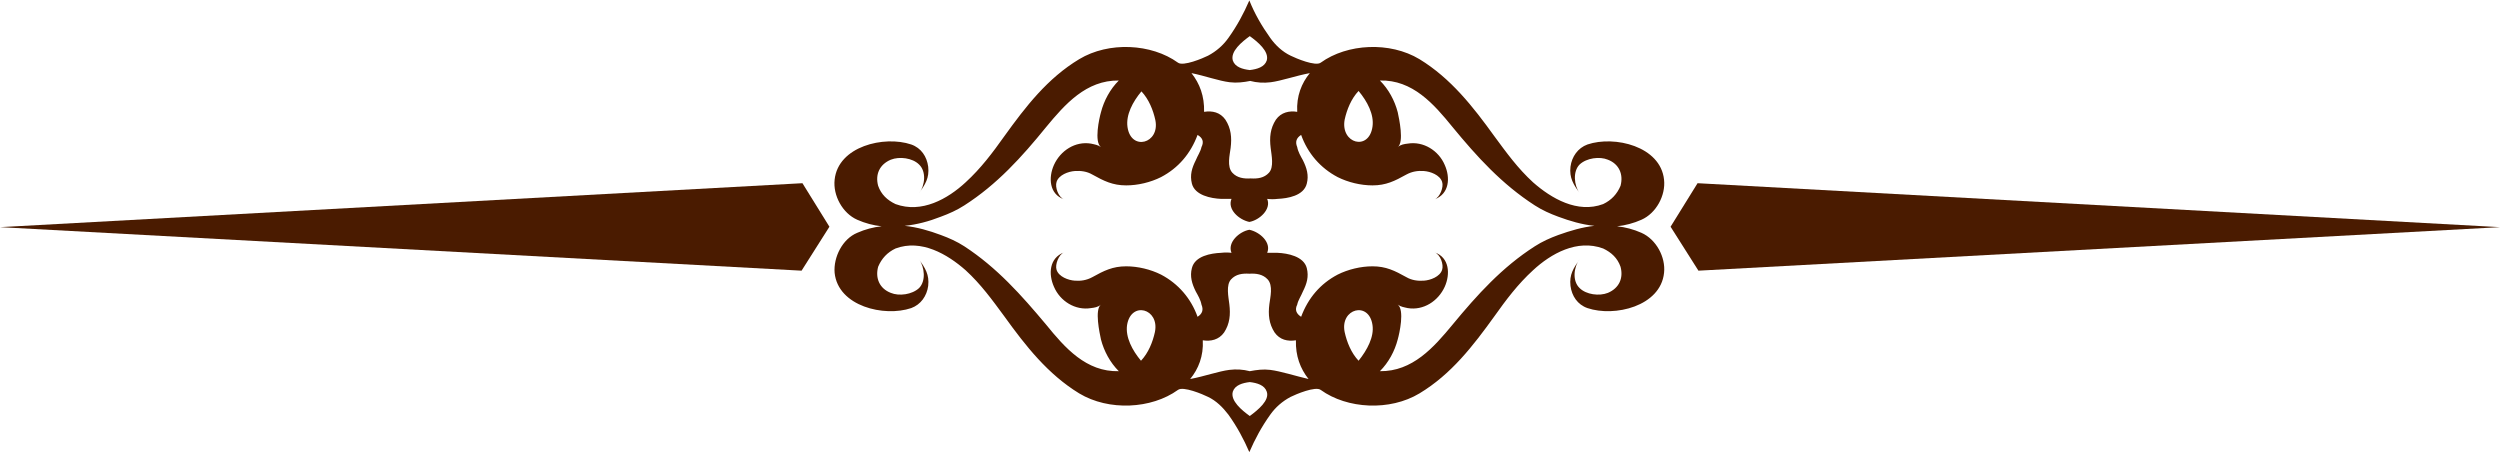 <?xml version="1.0" encoding="utf-8"?>
<!-- Generator: Adobe Illustrator 19.0.0, SVG Export Plug-In . SVG Version: 6.00 Build 0)  -->
<svg version="1.1" id="Layer_1" xmlns="http://www.w3.org/2000/svg" xmlns:xlink="http://www.w3.org/1999/xlink" x="0px" y="0px"
	 viewBox="302 -105.1 574.5 103.9" style="enable-background:new 302 -105.1 574.5 103.9;" xml:space="preserve">
<style type="text/css">
	.st0{display:none;}
	.st1{display:inline;}
	.st2{display:inline;fill:#4A1B00;}
	.st3{display:none;fill:#4A1B00;}
	.st4{fill:#4A1B00;}
</style>
<title>black swirl divider</title>
<g class="st0">
	<title>Layer 1</title>
	<path id="path2383" class="st1" d="M497.2-30.5c8-7.6,5.5-18.7-1.3-21.9c-12.1-5.9-25.3,6.4-19.2,18.5c6,12.5,21.2,21.3,41.7,23.8
		c44.7,5.3,133-27.2,189-37.1c41.6-7.4,67,3.7,80.7,16c-28.2-13.3-53.9-8.7-80.3-5.4C647-29.1,584.3,2.7,517.8-2.3
		c-31-3.1-52.8-23.7-51-39.8c0.2-1.4,0.5-2.8,1-4.2c4.1-9.6,11.3-13.5,17.6-14.6C502.8-64.1,519.9-43,497.2-30.5z"/>
	<path id="path2390" class="st1" d="M481.9-23.7c-12.3-7.3-25-18.6-36.3-23.6C326.5-99.9,265.5-28.8,326.5-8.4
		c9.4,3.2,28.9,5,42.9-7.5c-17.1,8.7-36.1,5.7-44,1.2c-20.9-12-13.6-29,11-36.8c38.7-9.9,73.6,0.7,104.2,15.3
		c21.8,8.7,27.4,12.8,45,18.2c-10,0.3-4.7-8.5-14.3-12.6L481.9-23.7L481.9-23.7z"/>
	<path id="path2479" class="st1" d="M1031.5-33.8c-8.5,7.6-5.8,18.8,1.4,22.1c12.8,5.9,26.8-6.4,20.4-18.7
		c-6.4-12.6-22.4-21.4-44.3-24C961.7-59.7,868.1-27,808.7-17c-44.1,7.4-71.1-3.7-85.6-16.1c29.9,13.4,57.1,8.8,85.2,5.5
		c64.3-7.6,130.9-39.7,201.4-34.7c32.9,3.1,56,23.9,54.1,40.1c-0.2,1.4-0.5,2.9-1.1,4.2c-4.3,9.6-11.9,13.6-18.7,14.8
		C1025.6,0,1007.4-21.2,1031.5-33.8z"/>
	<path id="path2481" class="st1" d="M1045.1-43.5c12.9,7.2,26.2,18.5,38.1,23.4c125,52.2,189-18.3,124.9-38.6
		c-9.9-3.1-30.4-5-45.1,7.4c18-8.6,37.9-5.7,46.1-1.2c21.9,11.9,14.2,28.8-11.5,36.5c-40.6,9.8-77.3-0.7-109.4-15.2
		c-22.9-8.7-28.8-12.7-47.3-18c10.5-0.3,5,8.4,15,12.5L1045.1-43.5z"/>
</g>
<g class="st0">
	<path class="st2" d="M580.8-72.3C580.8-72.3,580.8-72.3,580.8-72.3C580.8-72.3,580.8-72.3,580.8-72.3
		C580.9-72.3,580.9-72.3,580.8-72.3z"/>
	<path class="st2" d="M670.1-86.9c-3.7-16-12.6-30.1-12.4-47.1c0-5.1,0.6-10,3.2-14.5c1.4-2.6,6-9.1,9-9.7c-2,0.4-4.2,1.4-6,2.4
		c-16.7,8.9-22.2,29.1-16.1,46.4c6,17.1,23.2,36.1,17.5,54.1c1.6-16.6-8.7-34.5-26.7-35.3c-17.4-0.7-34.6,17.3-24.9,32.4
		c0.8,1.5,1.9,2.8,3.2,3.9c0.1,0.1,0.3,0.3,0.4,0.4c0.2,0.2,0.5,0.3,0.7,0.4c1.9,1.2,4.2,1.9,6.6,1.9c3.4,0,7.6-1.8,9.6-4.5
		c3.6-4.7,2.7-12.3-2.6-15.3c-3.9-2.2-10.1-1.7-12.9,2.2c-2.6,3.6-2.9,8.9,0.5,12.1c-1.6-0.7-2.5-1.2-3.6-2.7
		c-4.9-6.4-1-17.3,5.2-21.5c6.7-4.6,12.4-5.3,20.3-3.7c5.6,1.2,9.2,5.4,11.9,10.1c5.8,10.2,6,22.4,0.6,32.9c-2.2,4.3-6,9-10.4,10.9
		c-3.7,1.6-9.8,2.5-13.7,1.5c2.6-0.5,5.2-0.9,7.5-2.3c4.6-2.9,8.1-8.6,9.3-13.9c1.3-6.3-0.2-12.7-2.8-18.5c0.7,4-0.5,8.9-2.1,12.6
		c-5.1,11.1-18.5,16.7-30.1,15.1c-6.5-0.9-12.7-3.9-18.5-6.6c-5.8-2.7-11.1-6.5-15.8-10.7c-4.9-4.3-8.6-10.4-8.7-17
		c-0.1-6.2,3.7-12.7,10.7-11.3c3,0.6,6.4,3.2,7.8,6c1.5,3,1.5,6.7-0.9,9.4c-2,2.3-6.1,2.8-8.4,0.5c-2.9-3-0.1-6.4,3.5-6
		c-4-2.4-8.4,0.9-6.6,5.5c1.4,3.6,6.5,5.2,10.1,4.2c3.4-1,6-5.2,5.8-8.6c-0.3-4-2.7-8.2-5.9-10.6c-6.1-4.7-15-2.3-18.3,4.3
		c-2.1,4.2-2.3,10.3-0.6,15.6c-2.3-1.7-4.6-3.3-6.9-4.9c-7-7.8-10.2-19.1-1.2-27.3c8.3-7.5,23.9,2,32.1,4.9
		c13.7,4.8,31.3,2.6,37.8-12.2c4.3-9.8-2.2-23.4-13.6-22.9c-6.7,0.3-13.2,3.6-15.3,9c-0.6,1.3-1,2.8-1,4.3c0,5.5,4.5,10,10,10
		c6.4,0,11.7-6.7,8.7-12.7c-1.6-3.2-5.6-4.6-9-4.1c-1.6,0.2-3.4,0.8-4.6,1.9c-1.6,1.5-2.9,4-2.7,6.3c-1-2.3,0.2-5,1.6-6.9
		c1.4-1.7,3.4-2.9,5.5-3.7c4-1.6,8.4-1.7,12.2,0.4c5.7,3.1,7.1,10.4,5.5,16.2c-1.9,6.7-8,11.1-14.3,13.3c-7.8,2.7-15.1,0.2-22.3-2.8
		c0.7,0.3,3.4-1.5,4-2c1-0.9,1.6-2.4,2-3.6c0.9-2.7,0.9-6-1-8.3c0.3,12.4-20.4,3.8-27.2,4.5c-3.5,0.3-7.5,1.6-10.4,3.4
		c-9.5,6-12.6,16.4-8,25.9c-17.7-8-35.4-6.6-55.4-0.9c-5.3,1.5-10.5,3.3-15.6,5.3c-11.1,3.4-24.3,5.7-27.4-5.8
		c-1.2-4.3,2-9.6,5.9-11.6c1.9-1,5-1.2,7-0.5c7.6,2.5,0.3,12.6-4.5,7c-0.7-0.8-0.8-3.3,0.5-3.7c-3,1-2.6,4-0.7,6
		c3.5,3.6,10.1,0.6,10.5-4c0.8-8.6-9.9-9.1-15.2-5.6c-8,5.2-10.3,14.8-1.7,20.6c3.4,2.3,7.6,2.9,12,2.5c-6.8,2.3-16.3,6.8-23.7,5.5
		c-5.8-1.1-7.8-6.6-7.8-11.8c0-2.7,0.8-5.3,2.4-7.5c1-1.3,4.9-5,6.8-4.5c-7.3-2-19.7,2.6-21.9,10.4c-1.8-4.4-5.9-7-10.5-5
		c6.5,2.2,5.4,10.1,5.2,15.6c-0.2,4.2,1,9.7,4.9,12.2c4.6,3,8.8,3.1,14.1,2.1c1.1-0.2,2.1-0.5,3.2-0.8c-9.8,4.5-18.3,12.2-28.7,15.7
		c-9.4,3.1-19.9,5.7-28.7,1c-10.1-5.4-10.8-15.9-6.1-24.7c1.3-2.3,4.6-8.4,1.7-10.9c-7.7-6.5-14.2,6.1-15,12.2
		c-0.9,6.4,0.6,13.4,4,18.9c4.8,8,14.8,10.2,24.3,10c-0.2,0.1-0.4,0.1-0.6,0.1c-14.5,2.1-25.8-4.1-30.3-20.2
		c-3.4-12.2-0.3-24.9,9.1-33.4c8.4-7.6,24-7.6,32.8-0.3c2.9,2.4,4.9,6.2,6,9.8c1,3.4,1.2,6.7-1,9.8c1-1.5,0-4.9-0.8-6.3
		c-1.3-2.1-4-4.3-6.5-4.8c-4.6-0.8-10,1.5-12.4,5.5c-3.3,5.4-1.5,12,3.5,15.6c7.9,5.8,18.8,0.8,20.7-8.6c0.8-4.3,0.3-8.9-1.1-12.9
		c-5.4-14.8-22.4-20.2-36.5-15.3c-2.3,0.8-5.8,2.4-7.6,4c-0.3-4.9-5.6-8.1-10-8.4c-4.4-0.3-12.3,3.5-8.9,9.2
		c-0.9-1.5,2.2-3.6,3.4-3.6c2,0.1,2.9,1.9,3.3,3.6c0.9,3.3,0.4,7.2-0.2,10.5c-0.5,2.8-1.2,5.5-1.5,8.3c-0.8,6.8-0.9,14.7,1,21.4
		c0.7,2.5,1.6,4.7,2.6,6.7c-3.6-1.6-7.5-2.4-12-1.2c-3.4,0.9-6.1,4-8.2,6.5c-4.5,5.2-9.7,12.4-16.8,14c-5,1.1-11.7-0.5-11.2-6.8
		C301.2-14,306-10.4,313.5-10c9,0.5,17.4-3.8,25.1-8c10.9-6,21-3.1,32.4-3c16.3,2,36.9-7.1,50-13.9c14.9-7.7,28.6-17.5,43.7-24.9
		c2.8-1.4,5.5-2.4,8.3-3.7c-9.5,4.1-13.4,22.6-25.9,21c-1.2-0.2-2.5-0.8-2.7-2c0.3,4.4,5,6.2,8.9,6.2c6,0,9.4-3.3,12.1-8.4
		c-4.4,8,2.4,17.3,10.8,16.8c9.9-0.7,16.8-8.5,19.5-17.3c-0.5,1.6-1.4,3-2.6,4.1c-6.6,6-15.6-0.9-13.4-8.9
		c2-7.2,10.3-12.2,16.4-15.5c10.6-5.7,21.5-7.6,33.4-5.7c9.5,1.5,18.2,6.9,26,12.2c-8.6-3.1-17.4-5.4-26.5-6.2
		c-5.7-0.5-12-0.1-17.3,2.2c-2.3,1-5.1,2.4-5.6,5c-1.2,5.9,4.4,7,9.1,6.5c6.9-0.8,13.4-3.5,20.3-4.5c8.9-1.2,17.9,0,26.4,2.8
		c-2.8-0.3-5.6-0.5-8.5-0.4c-22.2,0.3-41,7-56.6,22.8c-10.1,10.2-20.4,18-34.1,23.1c-10,3.7-28.4,7.3-35-4.3
		c-3.1-5.5-0.2-12.7,3.6-17c6.1-6.7,15.5,2.4,11.7,9.3c-0.9,1.7-2.9,2.7-4.8,2.9c-2.6,0.3-3.9-1.1-3.6-3.6c-1.7,2.4,1.3,5.7,3.5,6.5
		c2.7,1,5.7,0.3,7.9-1.4c9.2-7,1.1-19.6-8.8-19.1c-14.4,0.6-26.4,20.7-12,30.1c9.2,6,23.4,3,33.2,0.6c14.3-3.6,27.9-11.1,38.7-21
		c6.5-6,12.1-12.8,19.5-17.8c5-3.4,11.2-5.6,17.9-6.8c-8.7,3.6-16.8,7.6-23.2,15.3c-4.1,4.9-9,9.8-11.3,15.9c-1,2.6-2,6.1-0.7,8.8
		c2.8,6.2,8.4-0.4,10.4-3.4c3.2-4.7,4.9-10.2,7.2-15.4c2.9-6.3,6.5-11.7,12.6-14.9c-3.4,3.1-5.9,6.9-7.3,11.5
		c-6.7,22.9,19.5,27.6,35.2,20.5c8.3-3.7,14.5-10.3,11.2-19.8c-3-8.8-14-12.6-22.3-9.9c-3.9,1.3-7.7,3.7-9.2,7.7
		c-2.5,6.6,1.9,12.3,8.6,12.9c2.5,0.2,5.6-0.2,7.1-2.4c1.4-2.2,1.8-6.6-1.1-7.9c1.3,1.9,1.3,4-0.5,5.6c-3.1,2.8-8.2,0.8-9.4-3
		c-1-3.5,1.2-7.5,4.5-9c3.3-1.6,7.6,0.2,10.3,2.2c4.9,3.7,6.5,10.2,4.3,15.8c-2.8,7.1-12.7,8.7-19.3,7.7
		c-11.5-1.7-14.1-13.8-11.4-23.4c3.6-12.4,17.4-15.5,28.8-15.1c3.8,0.2,8.1,1,11.5,2.9c2.9,1.6,6,3.1,8.7,4.9
		c14.7,10.1,32.5,21.3,51.1,20.3c7.6-0.4,14.6-2.3,22.1-3.6c4.5-0.8,11-0.1,13.8,4.1c1.5,2.2,1.2,5,0.6,7.4c3.3-3.5,1.9-10.9-1.2-14
		c-3.4-3.4-10-3.9-14.2-1.8c1.7-1.9,4-3.1,5.9-4.9c2-1.9,3.9-3.8,5.5-6c3.1-4.1,5.6-8.7,6.9-13.7c1.5-5.8,2-12.3,1.7-18.3
		C671.3-78.6,671-82.9,670.1-86.9z"/>
	<path class="st2" d="M762.7-72.3C762.7-72.3,762.7-72.3,762.7-72.3C762.7-72.3,762.7-72.3,762.7-72.3
		C762.6-72.3,762.6-72.3,762.7-72.3z"/>
	<path class="st2" d="M1040.7-22.1c0.5,6.3-6.1,7.9-11.2,6.8c-7.1-1.5-12.3-8.8-16.8-14c-2.2-2.5-4.9-5.5-8.2-6.5
		c-4.5-1.2-8.4-0.4-12,1.2c1-2,1.9-4.2,2.6-6.7c1.9-6.7,1.8-14.6,1-21.4c-0.3-2.8-1-5.5-1.5-8.3c-0.6-3.3-1.1-7.2-0.2-10.5
		c0.4-1.7,1.3-3.6,3.3-3.6c1.2,0,4.3,2.1,3.4,3.6c3.4-5.7-4.5-9.5-8.9-9.2c-4.4,0.3-9.7,3.5-10,8.4c-1.8-1.7-5.3-3.2-7.6-4
		c-14.1-4.9-31.1,0.4-36.5,15.3c-1.5,4.1-2,8.7-1.1,12.9c1.9,9.4,12.8,14.4,20.7,8.6c4.9-3.6,6.7-10.2,3.5-15.6
		c-2.5-4.1-7.8-6.3-12.4-5.5c-2.5,0.4-5.2,2.6-6.5,4.8c-0.9,1.4-1.9,4.8-0.8,6.3c-2.2-3.1-2-6.4-1-9.8c1-3.6,3.1-7.3,6-9.8
		c8.7-7.4,24.3-7.4,32.8,0.3c9.4,8.5,12.4,21.2,9.1,33.4c-4.5,16.1-15.8,22.3-30.3,20.2c-0.2,0-0.4-0.1-0.6-0.1
		c9.4,0.2,19.5-2.1,24.3-10c3.3-5.5,4.9-12.5,4-18.9c-0.9-6.1-7.3-18.7-15-12.2c-2.9,2.5,0.4,8.5,1.7,10.9
		c4.8,8.8,4.1,19.3-6.1,24.7c-8.9,4.7-19.3,2.1-28.7-1c-10.4-3.5-18.9-11.1-28.7-15.7c1,0.3,2.1,0.6,3.2,0.8c5.3,1,9.6,0.9,14.1-2.1
		c3.9-2.5,5-8,4.9-12.2c-0.2-5.5-1.3-13.5,5.2-15.6c-4.7-2.1-8.8,0.6-10.5,5c-2.2-7.8-14.5-12.4-21.9-10.4c1.9-0.5,5.8,3.1,6.8,4.5
		c1.6,2.2,2.4,4.8,2.4,7.5c0,5.3-2,10.8-7.8,11.8c-7.4,1.3-16.8-3.2-23.7-5.5c4.5,0.4,8.6-0.2,12-2.5c8.6-5.8,6.2-15.5-1.7-20.6
		c-5.3-3.5-16-3-15.2,5.6c0.4,4.6,7.1,7.6,10.5,4c1.9-2,2.3-5-0.7-6c1.3,0.4,1.2,2.9,0.5,3.7c-4.9,5.5-12.1-4.5-4.5-7
		c2-0.7,5.1-0.5,7,0.5c3.8,2,7,7.3,5.9,11.6c-3.1,11.5-16.2,9.2-27.4,5.8c-5.1-2-10.3-3.8-15.6-5.3c-20-5.6-37.7-7-55.4,0.9
		c4.5-9.5,1.5-19.9-8-25.9c-2.9-1.9-7-3.1-10.4-3.4c-6.9-0.6-27.5,7.9-27.2-4.5c-1.9,2.3-1.9,5.6-1,8.3c0.4,1.3,1,2.7,2,3.6
		c0.6,0.5,3.3,2.3,4,2c-7.2,3.1-14.5,5.6-22.3,2.8c-6.3-2.2-12.4-6.6-14.3-13.3c-1.6-5.8-0.2-13.1,5.5-16.2
		c3.8-2.1,8.2-1.9,12.2-0.4c2,0.8,4.1,1.9,5.5,3.7c1.4,1.8,2.6,4.6,1.6,6.9c0.2-2.3-1.1-4.8-2.7-6.3c-1.2-1.1-3-1.7-4.6-1.9
		c-3.3-0.5-7.4,0.9-9,4.1c-3,6.1,2.3,12.7,8.7,12.7c5.5,0,9.9-4.5,9.9-10c0-1.6-0.4-3-1-4.3c-2.2-5.4-8.7-8.7-15.3-9
		c-11.4-0.5-17.9,13.2-13.6,22.9c6.5,14.7,24.1,16.9,37.8,12.2c8.3-2.9,23.8-12.4,32.1-4.9c9,8.2,5.9,19.5-1.2,27.3
		c-2.3,1.6-4.6,3.2-6.9,4.9c1.6-5.3,1.5-11.4-0.6-15.6c-3.3-6.6-12.2-8.9-18.3-4.3c-3.2,2.4-5.6,6.6-5.9,10.6
		c-0.2,3.3,2.4,7.6,5.8,8.6c3.6,1,8.7-0.6,10.1-4.2c1.8-4.6-2.6-7.9-6.6-5.5c3.6-0.5,6.4,2.9,3.5,6c-2.3,2.3-6.4,1.8-8.4-0.5
		c-2.3-2.7-2.3-6.3-0.9-9.4c1.4-2.8,4.8-5.4,7.8-6c7.1-1.5,10.8,5.1,10.7,11.3c-0.1,6.6-3.8,12.7-8.7,17c-4.8,4.2-10,8-15.8,10.7
		c-5.9,2.7-12.1,5.7-18.5,6.6c-11.6,1.6-25-4-30.1-15.1c-1.7-3.6-2.8-8.6-2.1-12.6c-2.6,5.8-4.2,12.2-2.8,18.5
		c1.1,5.3,4.7,10.9,9.3,13.9c2.3,1.5,4.8,1.8,7.5,2.3c-3.9,1-10,0.1-13.7-1.5c-4.4-1.9-8.2-6.7-10.4-10.9
		c-5.4-10.5-5.2-22.7,0.6-32.9c2.7-4.7,6.3-9,11.9-10.1c8-1.6,13.6-0.9,20.3,3.7c6.2,4.2,10.1,15.1,5.2,21.5c-1.1,1.5-2,2-3.6,2.7
		c3.4-3.2,3.1-8.6,0.5-12.1c-2.8-3.9-8.9-4.4-12.9-2.2c-5.3,3-6.2,10.5-2.6,15.3c2,2.7,6.2,4.5,9.6,4.5c2.4,0,4.7-0.7,6.6-1.9
		c0.3-0.1,0.6-0.2,0.7-0.4c0.2-0.1,0.3-0.3,0.4-0.4c1.3-1.1,2.4-2.4,3.2-3.9c9.6-15.1-7.5-33.1-24.9-32.4
		c-18,0.8-28.2,18.7-26.7,35.3c-5.6-18,11.5-37,17.5-54.1c6.1-17.4,0.6-37.5-16.1-46.4c-1.8-1-4-2-6-2.4c3.1,0.7,7.6,7.2,9,9.7
		c2.5,4.5,3.1,9.4,3.2,14.5c0.1,17-8.7,31.2-12.4,47.1c-0.9,4-1.2,8.3-1.4,12.4c-0.3,6,0.1,12.5,1.7,18.3c1.3,5,3.8,9.7,6.9,13.7
		c1.7,2.2,3.6,4.1,5.6,6c1.8,1.8,4.2,3,5.9,4.9c-4.2-2.1-10.8-1.6-14.2,1.8c-3.1,3.1-4.6,10.6-1.2,14c-0.6-2.5-0.9-5.2,0.6-7.4
		c2.8-4.2,9.4-4.9,13.8-4.1c7.5,1.3,14.5,3.2,22.1,3.6c18.6,1,36.3-10.2,51-20.3c2.7-1.8,5.8-3.3,8.7-4.9c3.4-1.9,7.6-2.8,11.5-2.9
		c11.4-0.4,25.1,2.6,28.8,15.1c2.8,9.6,0.1,21.6-11.4,23.4c-6.6,1-16.5-0.6-19.3-7.7c-2.2-5.6-0.6-12,4.3-15.8
		c2.7-2.1,7-3.8,10.3-2.2c3.2,1.5,5.5,5.5,4.5,9c-1.1,3.8-6.2,5.9-9.4,3c-1.8-1.6-1.8-3.7-0.5-5.6c-2.8,1.3-2.5,5.7-1.1,7.9
		c1.5,2.2,4.6,2.6,7.1,2.4c6.7-0.5,11.1-6.2,8.6-12.9c-1.5-4-5.3-6.4-9.2-7.7c-8.3-2.7-19.3,1.1-22.3,9.9
		c-3.3,9.6,2.9,16.1,11.2,19.8c15.8,7.1,42,2.4,35.2-20.5c-1.3-4.5-3.9-8.4-7.2-11.5c6.1,3.2,9.7,8.6,12.6,14.9
		c2.3,5.1,4.1,10.6,7.2,15.4c2,3,7.6,9.5,10.4,3.4c1.2-2.7,0.3-6.2-0.7-8.8c-2.3-6.1-7.2-11-11.3-15.9c-6.4-7.6-14.5-11.7-23.2-15.3
		c6.6,1.2,12.9,3.4,17.9,6.8c7.4,5,13,11.8,19.5,17.8c10.8,10,24.4,17.4,38.7,21c9.8,2.5,24,5.4,33.2-0.6c14.3-9.3,2.4-29.4-12-30.1
		c-9.9-0.4-18,12.1-8.8,19.1c2.2,1.7,5.2,2.4,7.9,1.4c2.2-0.8,5.3-4.1,3.5-6.5c0.3,2.6-1,3.9-3.6,3.6c-1.9-0.2-3.8-1.2-4.8-2.9
		c-3.8-7,5.7-16,11.7-9.3c3.9,4.3,6.8,11.4,3.6,17c-6.6,11.6-24.9,8.1-35,4.3c-13.7-5.1-24-12.8-34.1-23.1
		c-15.6-15.8-34.4-22.5-56.6-22.8c-2.9,0-5.7,0.1-8.5,0.4c8.5-2.8,17.5-4,26.4-2.8c6.9,0.9,13.4,3.7,20.3,4.5
		c4.7,0.5,10.3-0.6,9.1-6.5c-0.5-2.7-3.3-4.1-5.6-5c-5.3-2.3-11.6-2.7-17.3-2.2c-9.1,0.8-17.9,3.1-26.5,6.2
		c7.8-5.4,16.5-10.8,26-12.2c11.9-1.8,22.8,0.1,33.4,5.7c6.1,3.3,14.3,8.2,16.4,15.5c2.3,8-6.8,14.9-13.4,8.9
		c-1.2-1.1-2.1-2.5-2.6-4.1c2.8,8.8,9.7,16.7,19.6,17.3c8.4,0.6,15.2-8.8,10.8-16.8c2.8,5,6.2,8.3,12.1,8.4c3.9,0,8.7-1.8,8.9-6.2
		c-0.2,1.2-1.5,1.9-2.7,2c-12.5,1.6-16.5-16.9-25.9-21c2.8,1.2,5.5,2.3,8.3,3.7c15.1,7.4,28.8,17.1,43.7,24.9
		c13.1,6.8,33.7,15.8,50,13.9c11.5-0.2,21.5-3,32.4,3c7.7,4.2,16.1,8.6,25.1,8C1037.5-10.4,1042.3-14,1040.7-22.1z"/>
</g>
<path class="st3" d="M1089.5-75.8c-6.1-6.5-13.7-11.5-22.4-13.8c-8.7-2.4-17.5,0.2-25.9-1.7c4.5,10.9,9,20,19.8,25.8
	c11.1,6,31.9,8,28.9,25.5c-1.1,6.7-4.6,13.2-10.5,16.9c-2.7,1.7-10.6,7-13,3.2c-1.8-2.9,0.1-8.3,0.6-11.4c1.2-7.4,1.9-15.2-2.8-21.6
	c-7.2-9.9-24.3-12.2-33.9-4.5c-4.6,3.7-6.1,8.8-6.3,14.6c-0.2,8.6,7.9,16,16.5,13.6c10.5-2.9,6.3-22.5-4.6-14.4
	c4.6-2.1,9.6,1.3,8.1,6.7c-1.2,4.5-6.5,5.2-10,2.7c-3.5-2.6-3.1-9.3-1.2-12.8c2.6-4.8,8.4-6.1,13.5-5.3c6.6,1.1,10,7,11,13.1
	c1,6.7-1.8,12.4-7.7,15.8c-12.7,7.4-27.7,4.4-41.4-0.4c-3.5-1.4-6.9-2.9-10.4-4.3c6-9.2,5.4-22.1-3.3-31
	c-21.4-21.9-55.5-16.3-83-6.2c-10-4.6-20.1-9.2-30.2-13.7c-21-9.3-42.6-20.1-65.3-24.3c-13.8-2.6-31.4-3.8-43.2,5.6
	c-3.5,2.8-6.3,6.3-8.5,10.3c-4.4-1.4-8.9-2.7-13.4-4c-10.2-2.8-20.6-6.4-31.2-6.9c-6-0.3-12.1,0.7-17.6,2.8
	c-5.6-2.1-11.6-3.1-17.6-2.8c-10.6,0.5-21,4.1-31.2,6.9c-4.5,1.2-9,2.6-13.4,4c-2.2-3.9-5-7.5-8.5-10.3c-11.7-9.4-29.3-8.2-43.1-5.6
	c-22.7,4.2-44.3,15-65.3,24.3c-10.1,4.5-20.1,9.1-30.2,13.7c-27.4-10.2-61.5-15.8-83,6.2c-8.7,8.9-9.3,21.7-3.3,31
	c-3.5,1.4-6.9,2.9-10.4,4.3c-13.6,4.8-28.6,7.9-41.4,0.4c-5.9-3.4-8.7-9.1-7.7-15.8c1-6.2,4.4-12,11-13.1c5-0.9,10.9,0.4,13.4,5.3
	c1.9,3.5,2.3,10.3-1.2,12.8c-3.4,2.5-8.7,1.8-10-2.7c-1.5-5.4,3.5-8.8,8.1-6.7c-10.9-8.1-15.1,11.5-4.6,14.4
	c8.5,2.4,16.6-5,16.5-13.6c-0.1-5.7-1.7-10.9-6.3-14.6c-9.6-7.7-26.8-5.4-33.9,4.5c-4.7,6.4-3.9,14.2-2.7,21.6
	c0.5,3.1,2.4,8.5,0.6,11.4c-2.4,3.8-10.3-1.5-13-3.2c-5.9-3.8-9.4-10.2-10.5-16.9c-2.9-17.5,17.8-19.5,28.9-25.5
	c10.8-5.8,15.3-14.9,19.8-25.8c-8.5,1.9-17.2-0.6-25.9,1.7c-8.6,2.4-16.3,7.3-22.4,13.8c-14.5,15.6-17.9,36.7-3.9,53.6
	c13.5,16.4,35.3,16.9,54.3,12.7c12.3-2.7,24-7.9,35.5-12.9c2.5-1.1,5.1-2.2,7.6-3.2l0.1-0.1c2.6,3,6,5.5,10.1,7
	c2.5,0.9,5,1.5,7.7,1.9C432,0.9,455,0.6,469.7-3.7c10.1-3,19.5-8.4,28.7-13.6c6.5-3.7,13-7.1,19.6-10.6c0.7,0.3,1.3,0.7,2,1
	c20.8,10.9,48.1,26.4,72.3,17.5c7.6-2.8,14.1-7.9,18.8-14.4c15.4-2.3,28.9-9.8,33.2-26.8c2.7-10.7,1.9-23.5-2.9-34.1
	c3.1-1,6.2-1.9,9.4-2.8c14.8-4.2,31-9.9,45.1-5.2c-10,5.8-17.1,15.7-17,28.7c0.2,16.5,9.8,25.8,23.3,29.8v0l0,0l0,0v0
	c13.4-4,23.1-13.2,23.3-29.8c0.1-13.1-7-22.9-17-28.7c14.2-4.7,30.3,0.9,45.1,5.2c3.1,0.9,6.3,1.8,9.4,2.8
	c-4.8,10.5-5.6,23.4-2.9,34.1c4.3,17,17.8,24.5,33.2,26.8c4.7,6.5,11.2,11.6,18.8,14.4c24.2,8.9,51.5-6.6,72.3-17.5
	c0.7-0.3,1.3-0.7,2-1c6.6,3.4,13.1,6.9,19.6,10.6c9.1,5.2,18.5,10.6,28.7,13.6c14.7,4.3,37.7,4.5,43.5-13c2.6-0.4,5.2-1,7.7-1.9
	c4.2-1.6,7.5-4,10.1-7l0.1,0.1c2.5,1.1,5.1,2.1,7.6,3.2c11.5,5,23.2,10.2,35.5,12.9c19,4.2,40.8,3.7,54.3-12.7
	C1107.4-39.1,1104-60.2,1089.5-75.8z M525.8-76.5c22.2-9.9,45.4-21.7,69.8-24.6c16.3-1.9,29.5,3.8,36.6,16.1
	c-6.6,2.2-13.1,4.6-19.6,7.2c-4.4,1.7-8.7,3.5-13,5.4c-3.6-2.3-7.4-4.1-11.2-5.1C571.9-82,553-73,538.5-66.2
	c-7.5,3.5-14.9,7.3-22.2,11.2c-2.7-1.3-5.5-2.6-8.3-3.9c-3.4-1.6-7-3.1-10.7-4.6C506.8-67.9,516.3-72.2,525.8-76.5z M593-69.5
	c-17.9,8-35.4,17-52.8,26.1c-6.6-3.1-13.1-6.3-19.7-9.5c5.8-3.1,11.6-6.2,17.4-9.1c10.7-5.4,21.9-10.4,33.8-12.3
	C579.5-75.7,586.8-73.6,593-69.5z M510.6-52c-4.4,2.3-8.7,4.7-13.1,7.1c-7.3-3.4-14.9-6.3-22.7-8.4c5.3-2.4,10.6-4.8,15.9-7.2
	C497.5-58,504.1-55,510.6-52z M425.1-21.9c-4-1.1-7.5-3.1-10.2-6.4c3.5-1.4,7-2.9,10.5-4.3C424.7-29.3,424.5-25.8,425.1-21.9z
	 M426.7-36.5c-4.5,1.9-9,3.7-13.5,5.6c-1.6-2.8-2.7-6.2-3.2-10.5c-1.5-12.2,9.1-22.2,19.4-26.3c11.1-4.5,24.4-2.6,35.8-0.4
	c7.2,1.4,14.2,3.5,21,5.9c-5.6,2.6-11.2,5.1-16.8,7.6C452.6-57.5,432.9-51.3,426.7-36.5z M462.5-51.7c-7.6,3.4-15.3,6.6-23,9.8
	c-1.2,0.5-2.4,1-3.6,1.5c1.8-3,4.2-5.8,7.5-8.2C448.9-52.5,455.7-52.8,462.5-51.7z M434-36c2.8-1.1,5.6-2.2,8.3-3.4
	c8.7-3.5,17.3-7.2,25.8-11c4.2,1.1,8.2,2.7,11.7,4c3.9,1.5,7.6,3.2,11.4,4.9c-3.7,2-7.5,4-11.2,5.9c-10.9,5.7-30.5,14.6-46.3,14.7
	C432.3-25.7,432.3-31,434-36z M501.3-23.1c-12.8,7-25.2,15.4-39.8,18.1c-12.4,2.3-21.6-3.3-26-11.5c15.2-1.1,31.3-8.7,43.4-14.6
	c5.6-2.7,11.1-5.6,16.5-8.4c6.3,3.1,12.4,6.4,18.6,9.6C509.8-27.7,505.5-25.4,501.3-23.1z M501.8-42.9c4.4-2.3,8.8-4.7,13.1-7.1
	c6.6,3.1,13.1,6.3,19.8,9.4c-4.8,2.5-9.5,4.9-14.3,7.4C514.3-36.5,508.1-39.8,501.8-42.9z M590.7-12.2c-12.1,5-27.5-0.9-38.8-5.5
	c-9.4-3.8-18.5-8.6-27.6-13.5c3.7-1.9,7.4-3.8,11.1-5.8c1.2-0.6,2.3-1.2,3.5-1.8c12.8,5.8,25.8,10.9,39.7,13.7
	c7.8,1.6,16.7,2.5,25.3,2.1C600.7-18.3,596.2-14.5,590.7-12.2z M605.9-26.2c-12.5,0.6-25.7-2.7-37-6c-8.5-2.5-16.6-5.7-24.6-9.3
	c17.1-8.9,34.4-17.7,52-25.6c3.4,2.8,6.4,6.1,8.8,9.8C611.3-47.6,611-35.7,605.9-26.2z M618.1-28.3c-1.6,0.5-3.2,0.9-4.8,1.2
	c1.5-2.6,2.7-5.4,3.6-8.4c3.8-13.2-3.4-26.3-13.9-34.5c10.1-4.4,20.4-8.4,30.8-12c1.5,3.1,2.6,6.6,3.3,10.5
	C640.2-54.6,636.5-34.1,618.1-28.3z M708.4-84.7c6.1,6,9,14.6,9.5,22.9c0.8,11.7-5.8,20.6-15.8,24.3c-9.9-3.7-16.6-12.6-15.8-24.3
	c0.6-8.4,3.4-16.9,9.5-22.9c2-2,4.1-3.6,6.3-4.9C704.3-88.3,706.4-86.7,708.4-84.7z M913.5-60.6c5.3,2.4,10.6,4.8,15.9,7.2
	c-7.8,2.1-15.3,5.1-22.7,8.4c-4.4-2.4-8.7-4.7-13.1-7.1C900.2-55,906.8-58,913.5-60.6z M808.7-101c24.5,2.8,47.6,14.6,69.8,24.6
	c9.5,4.3,19,8.6,28.4,12.9c-3.8,1.5-7.4,3-10.7,4.6c-2.8,1.3-5.5,2.6-8.3,3.9c-7.3-3.9-14.7-7.7-22.2-11.2
	C851.3-73,832.4-82,816-77.5c-3.8,1-7.7,2.8-11.2,5.1c-4.3-1.9-8.6-3.7-13-5.4c-6.5-2.5-13-4.9-19.6-7.2
	C779.2-97.2,792.4-102.9,808.7-101z M883.7-53c-6.5,3.2-13.1,6.5-19.7,9.5c-17.4-9.1-34.9-18.1-52.8-26.1c6.2-4,13.5-6.1,21.3-4.9
	c11.9,1.9,23.1,6.9,33.8,12.3C872.2-59.1,878-56.1,883.7-53z M787.5-35.5c0.8,2.9,2.1,5.8,3.6,8.4c-1.6-0.3-3.3-0.7-4.8-1.2
	c-18.3-5.8-22-26.3-18.9-43.2c0.7-3.9,1.8-7.4,3.3-10.5c10.4,3.6,20.7,7.6,30.8,12C790.9-61.8,783.7-48.7,787.5-35.5z M799.2-57.3
	c2.4-3.7,5.4-7.1,8.8-9.8c17.6,7.9,34.9,16.6,52,25.6c-8,3.6-16.1,6.9-24.6,9.3c-11.3,3.3-24.5,6.6-37,6
	C793.3-35.7,793-47.6,799.2-57.3z M852.4-17.6C841-13,825.7-7.1,813.6-12.2c-5.5-2.3-10-6.1-13.2-10.7c8.7,0.4,17.5-0.5,25.4-2.1
	c13.9-2.8,26.9-7.9,39.7-13.7c1.2,0.6,2.3,1.2,3.5,1.8c3.7,1.9,7.4,3.8,11.1,5.8C870.9-26.2,861.8-21.5,852.4-17.6z M883.9-33.2
	c-4.8-2.5-9.5-4.9-14.3-7.4c6.6-3.1,13.2-6.3,19.8-9.4c4.4,2.4,8.8,4.7,13.1,7.1C896.2-39.8,890-36.5,883.9-33.2z M942.8-5
	c-14.6-2.7-27-11.2-39.8-18.1c-4.2-2.3-8.5-4.5-12.8-6.8c6.2-3.3,12.3-6.6,18.6-9.6c5.5,2.9,11,5.7,16.5,8.4
	c12.1,5.9,28.2,13.5,43.4,14.6C964.3-8.3,955.1-2.7,942.8-5z M970.6-20.8c-15.8-0.1-35.4-9.1-46.3-14.7c-3.8-1.9-7.5-3.9-11.2-5.9
	c3.8-1.7,7.5-3.4,11.4-4.9c3.5-1.3,7.5-2.8,11.7-4c8.6,3.8,17.2,7.5,25.8,11c2.8,1.1,5.6,2.2,8.3,3.4C972-31,972-25.7,970.6-20.8z
	 M941.8-51.7c6.8-1.2,13.6-0.9,19,3.1c3.3,2.4,5.7,5.2,7.5,8.2c-1.2-0.5-2.4-1-3.6-1.5C957-45,949.4-48.3,941.8-51.7z M979.2-21.9
	c0.6-3.9,0.4-7.5-0.4-10.7c3.5,1.4,7,2.8,10.5,4.3C986.8-25,983.3-23,979.2-21.9z M994.4-41.4c-0.5,4.2-1.7,7.7-3.2,10.5
	c-4.5-1.9-9-3.7-13.5-5.6c-6.2-14.8-25.9-20.9-42.6-18.1c-5.6-2.5-11.2-5-16.8-7.6c6.8-2.4,13.8-4.5,21-5.9
	c11.4-2.2,24.7-4.1,35.8,0.4C985.3-63.6,995.9-53.6,994.4-41.4z"/>
<g>
	<polygon class="st4" points="302,-52.9 486.2,-42.9 492.6,-53 486.4,-63 	"/>
	<polygon class="st4" points="692.1,-63 685.9,-53 692.3,-42.9 876.5,-52.9 	"/>
	<path class="st4" d="M684.4-63.8c-0.8-7.7-11.4-10.2-17.6-8.1c-2.2,0.8-3.6,2.8-3.9,5.1c-0.3,2.6,0.7,4.1,2.1,6.1
		c-1.3-1.8-1.6-5,0-6.6c1.6-1.5,4.6-1.9,6.5-1.1c2.6,1,3.6,3.4,2.9,6c-0.8,1.9-2.1,3.3-4,4.2c-5.9,2.2-11.9-1.3-16.1-5
		c-3.5-3.2-6.1-6.8-8.9-10.6c-4.9-6.8-10-13.3-17.2-17.7c-6.8-4.1-16.6-3.6-22.7,0.8c-1.2,0.9-5.7-1-6.9-1.6
		c-1.9-0.9-3.5-2.4-4.7-4.1c-2-2.8-3.6-5.6-4.8-8.6v-0.1c0,0,0,0,0,0.1c0,0,0,0,0-0.1v0.1c-1.3,3-2.8,5.8-4.8,8.6
		c-1.2,1.7-2.8,3.1-4.7,4.1c-1.2,0.6-5.7,2.5-6.9,1.6c-6.1-4.4-15.9-4.9-22.7-0.8c-7.3,4.4-12.3,10.9-17.2,17.7
		c-2.7,3.8-5.4,7.4-8.9,10.6c-4.1,3.8-10.1,7.2-16.1,5c-1.9-0.9-3.3-2.2-4-4.2c-0.7-2.6,0.3-4.9,2.9-6c2-0.8,5-0.4,6.5,1.1
		c1.7,1.6,1.4,4.8,0,6.6c1.4-2,2.4-3.5,2.1-6.1c-0.3-2.3-1.6-4.3-3.9-5.1c-6.2-2.1-16.8,0.4-17.6,8.1c-0.4,3.6,1.8,7.7,5.2,9.2
		c1.8,0.8,3.7,1.3,5.6,1.5c-1.9,0.2-3.8,0.7-5.6,1.5c-3.4,1.4-5.5,5.6-5.2,9.2c0.8,7.7,11.4,10.2,17.6,8.1c2.2-0.8,3.6-2.8,3.9-5.1
		c0.3-2.6-0.7-4.1-2.1-6.1c1.3,1.8,1.6,5,0,6.6c-1.6,1.5-4.6,1.9-6.5,1.1c-2.6-1-3.6-3.4-2.9-6c0.8-1.9,2.1-3.3,4-4.2
		c5.9-2.2,11.9,1.3,16.1,5c3.5,3.2,6.1,6.8,8.9,10.6c4.9,6.8,10,13.3,17.2,17.7c6.8,4.1,16.6,3.6,22.7-0.8c1.2-0.9,5.7,1,6.9,1.6
		c1.9,0.9,3.4,2.4,4.7,4.1c2,2.8,3.5,5.6,4.8,8.6v0.2c0,0,0-0.1,0-0.1c0,0,0,0.1,0,0.1v-0.2c1.3-3,2.8-5.8,4.8-8.6
		c1.2-1.7,2.8-3.1,4.7-4.1c1.2-0.6,5.7-2.5,6.9-1.6c6.1,4.4,15.9,4.9,22.7,0.8c7.3-4.4,12.3-10.9,17.2-17.7
		c2.7-3.8,5.4-7.4,8.9-10.6c4.1-3.8,10.1-7.2,16.1-5c1.9,0.9,3.3,2.2,4,4.2c0.7,2.6-0.3,4.9-2.9,6c-2,0.8-5,0.4-6.5-1.1
		c-1.7-1.6-1.4-4.8,0-6.6c-1.4,2-2.4,3.5-2.1,6.1c0.3,2.3,1.6,4.3,3.9,5.1c6.2,2.1,16.8-0.4,17.6-8.1c0.4-3.6-1.8-7.7-5.2-9.2
		c-1.8-0.8-3.7-1.3-5.6-1.5c1.9-0.2,3.8-0.7,5.6-1.5C682.6-56.1,684.8-60.2,684.4-63.8z M611-77.6c0.5-2.3,1.5-4.8,3.2-6.6
		c2,2.4,3.6,5.4,3.2,8.2C616.6-70.3,610-72.1,611-77.6z M589.2-96.8c1.8,1.3,4.5,3.5,3.9,5.6c-0.5,1.5-2.2,2-3.9,2.2
		c-1.7-0.2-3.4-0.7-3.9-2.2C584.7-93.3,587.4-95.5,589.2-96.8z M584.6-86.2c1.6,0.2,3.2,0,4.7-0.3c1.5,0.4,3.1,0.5,4.7,0.3
		c2.4-0.3,5.8-1.5,9-2.1c-1.9,2.3-3.1,5.3-2.9,8.9c-1.8-0.3-3.7,0.1-4.9,1.8c-1.3,2-1.5,4.1-1.2,6.5c0.2,1.7,0.8,4.4-0.4,5.7
		c-1.1,1.2-2.6,1.4-4.2,1.3v0c0,0,0,0,0,0c0,0,0,0,0,0v0c-1.5,0.1-3.1-0.1-4.2-1.3c-1.3-1.4-0.6-4.1-0.4-5.7
		c0.3-2.4,0.1-4.5-1.2-6.5c-1.2-1.7-3-2.1-4.9-1.8c0.1-3.6-1-6.5-2.9-8.9C578.8-87.7,582.1-86.5,584.6-86.2z M564.3-84.1
		c1.7,1.8,2.7,4.3,3.2,6.6c1.1,5.4-5.6,7.2-6.4,1.6C560.7-78.7,562.3-81.7,564.3-84.1z M567.4-28.8c-0.5,2.3-1.5,4.8-3.2,6.6
		c-2-2.4-3.6-5.4-3.2-8.2C561.9-36,568.5-34.2,567.4-28.8z M589.2-9.5c-1.8-1.3-4.5-3.5-3.9-5.6c0.5-1.5,2.2-2,3.9-2.2
		c1.7,0.2,3.4,0.7,3.9,2.2C593.8-13.1,591.1-10.9,589.2-9.5z M593.9-20.1c-1.6-0.2-3.1,0-4.7,0.3c-1.5-0.4-3.1-0.5-4.7-0.3
		c-2.4,0.3-5.8,1.5-9,2.1c1.9-2.3,3.1-5.3,2.9-8.9c1.8,0.3,3.7-0.1,4.9-1.8c1.3-2,1.5-4.1,1.2-6.5c-0.2-1.7-0.8-4.4,0.4-5.7
		c1.1-1.2,2.6-1.4,4.2-1.3v0c0,0,0,0,0,0c0,0,0,0,0,0v0c1.5-0.1,3.1,0.1,4.2,1.3c1.3,1.4,0.6,4.1,0.4,5.7c-0.3,2.4-0.1,4.5,1.2,6.5
		c1.2,1.7,3,2.1,4.9,1.8c-0.1,3.6,1,6.5,2.9,8.9C599.7-18.7,596.3-19.8,593.9-20.1z M614.2-22.2c-1.7-1.8-2.7-4.3-3.2-6.6
		c-1.1-5.4,5.6-7.2,6.4-1.6C617.8-27.7,616.2-24.7,614.2-22.2z M660.1-51.1c-1.9,0.7-3.7,1.5-5.4,2.6c-7.5,4.8-13.2,11.1-18.9,18
		c-4.3,5.2-9.2,10.8-16.7,10.7c2-2,3.4-4.6,4.1-7.3c0.4-1.4,1.6-6.8,0-8c0.7,0.5,1.4,0.6,2.3,0.8c3.6,0.6,7-1.6,8.5-4.9
		c1.3-2.9,1.1-6.7-2.3-7.9c1.3,0.5,2.1,2.8,1.7,4c-0.5,1.6-2.7,2.4-4.2,2.5c-1.4,0.1-2.8-0.1-4-0.8c-2.7-1.5-4.7-2.5-7.8-2.5
		c-2.7,0-5.6,0.7-8,1.9c-4,2.1-6.8,5.4-8.4,9.7c-1.1-0.7-1.5-1.6-0.9-2.8c0.2-1,0.9-2,1.3-3c0.9-1.8,1.4-3.4,0.9-5.4
		c-0.7-2.7-4.4-3.4-6.7-3.5c-0.8,0-1.6,0-2.4,0c1-2.4-1.7-4.8-4.1-5.3v0c0,0,0,0,0,0c0,0,0,0,0,0v0c-2.3,0.4-5.1,2.9-4.1,5.3
		c-0.8-0.1-1.6-0.1-2.4,0c-2.3,0.1-6,0.7-6.7,3.5c-0.5,1.9,0,3.6,0.9,5.4c0.5,0.9,1.1,1.9,1.3,3c0.5,1.2,0.2,2.1-0.9,2.8
		c-1.5-4.2-4.4-7.6-8.4-9.7c-2.4-1.2-5.3-1.9-8-1.9c-3.1,0-5.1,1-7.8,2.5c-1.3,0.7-2.6,0.9-4,0.8c-1.5-0.1-3.7-0.9-4.2-2.5
		c-0.4-1.2,0.5-3.5,1.7-4c-3.4,1.3-3.6,5-2.3,7.9c1.4,3.3,4.9,5.5,8.5,4.9c0.8-0.1,1.6-0.2,2.3-0.8c-1.5,1.1-0.3,6.6,0,8
		c0.7,2.7,2.1,5.3,4.1,7.3c-7.5,0.2-12.4-5.4-16.7-10.7c-5.7-6.8-11.3-13.1-18.8-18c-1.7-1.1-3.5-1.9-5.4-2.6
		c-2.7-1-5.4-1.8-8.3-2.1c2.8-0.3,5.5-1,8.3-2.1c1.9-0.7,3.7-1.5,5.4-2.6c7.5-4.8,13.2-11.1,18.8-18c4.3-5.2,9.2-10.8,16.7-10.7
		c-2,2-3.4,4.6-4.1,7.3c-0.4,1.4-1.6,6.8,0,8c-0.7-0.5-1.4-0.6-2.3-0.8c-3.6-0.6-7,1.6-8.5,4.9c-1.3,2.9-1.1,6.7,2.3,7.9
		c-1.3-0.5-2.1-2.8-1.7-4c0.5-1.6,2.7-2.4,4.2-2.5c1.4-0.1,2.8,0.1,4,0.8c2.7,1.5,4.7,2.5,7.8,2.5c2.7,0,5.6-0.7,8-1.9
		c4-2.1,6.8-5.4,8.4-9.7c1.2,0.7,1.5,1.6,0.9,2.8c-0.2,1-0.9,2-1.3,3c-0.9,1.8-1.4,3.4-0.9,5.4c0.7,2.7,4.4,3.4,6.7,3.5
		c0.8,0,1.6,0,2.4,0c-1,2.4,1.7,4.8,4.1,5.3v0c0,0,0,0,0,0c0,0,0,0,0,0v0c2.3-0.4,5.1-2.9,4.1-5.3c0.8,0.1,1.6,0.1,2.4,0
		c2.3-0.1,6-0.7,6.7-3.5c0.5-1.9,0-3.6-0.9-5.4c-0.5-0.9-1.1-1.9-1.3-3c-0.5-1.2-0.2-2.1,0.9-2.8c1.5,4.2,4.4,7.6,8.4,9.7
		c2.4,1.2,5.3,1.9,8,1.9c3.1,0,5.1-1,7.8-2.5c1.3-0.7,2.6-0.9,4-0.8c1.5,0.1,3.7,0.9,4.2,2.5c0.4,1.2-0.5,3.5-1.7,4
		c3.4-1.3,3.6-5,2.3-7.9c-1.4-3.3-4.9-5.5-8.5-4.9c-0.8,0.1-1.6,0.2-2.3,0.8c1.5-1.1,0.3-6.6,0-8c-0.7-2.7-2.1-5.3-4.1-7.3
		c7.5-0.2,12.4,5.4,16.7,10.7c5.6,6.8,11.3,13.1,18.9,18c1.7,1.1,3.5,1.9,5.4,2.6c2.7,1,5.4,1.8,8.3,2.1
		C665.6-52.9,662.9-52.1,660.1-51.1z"/>
</g>
</svg>

